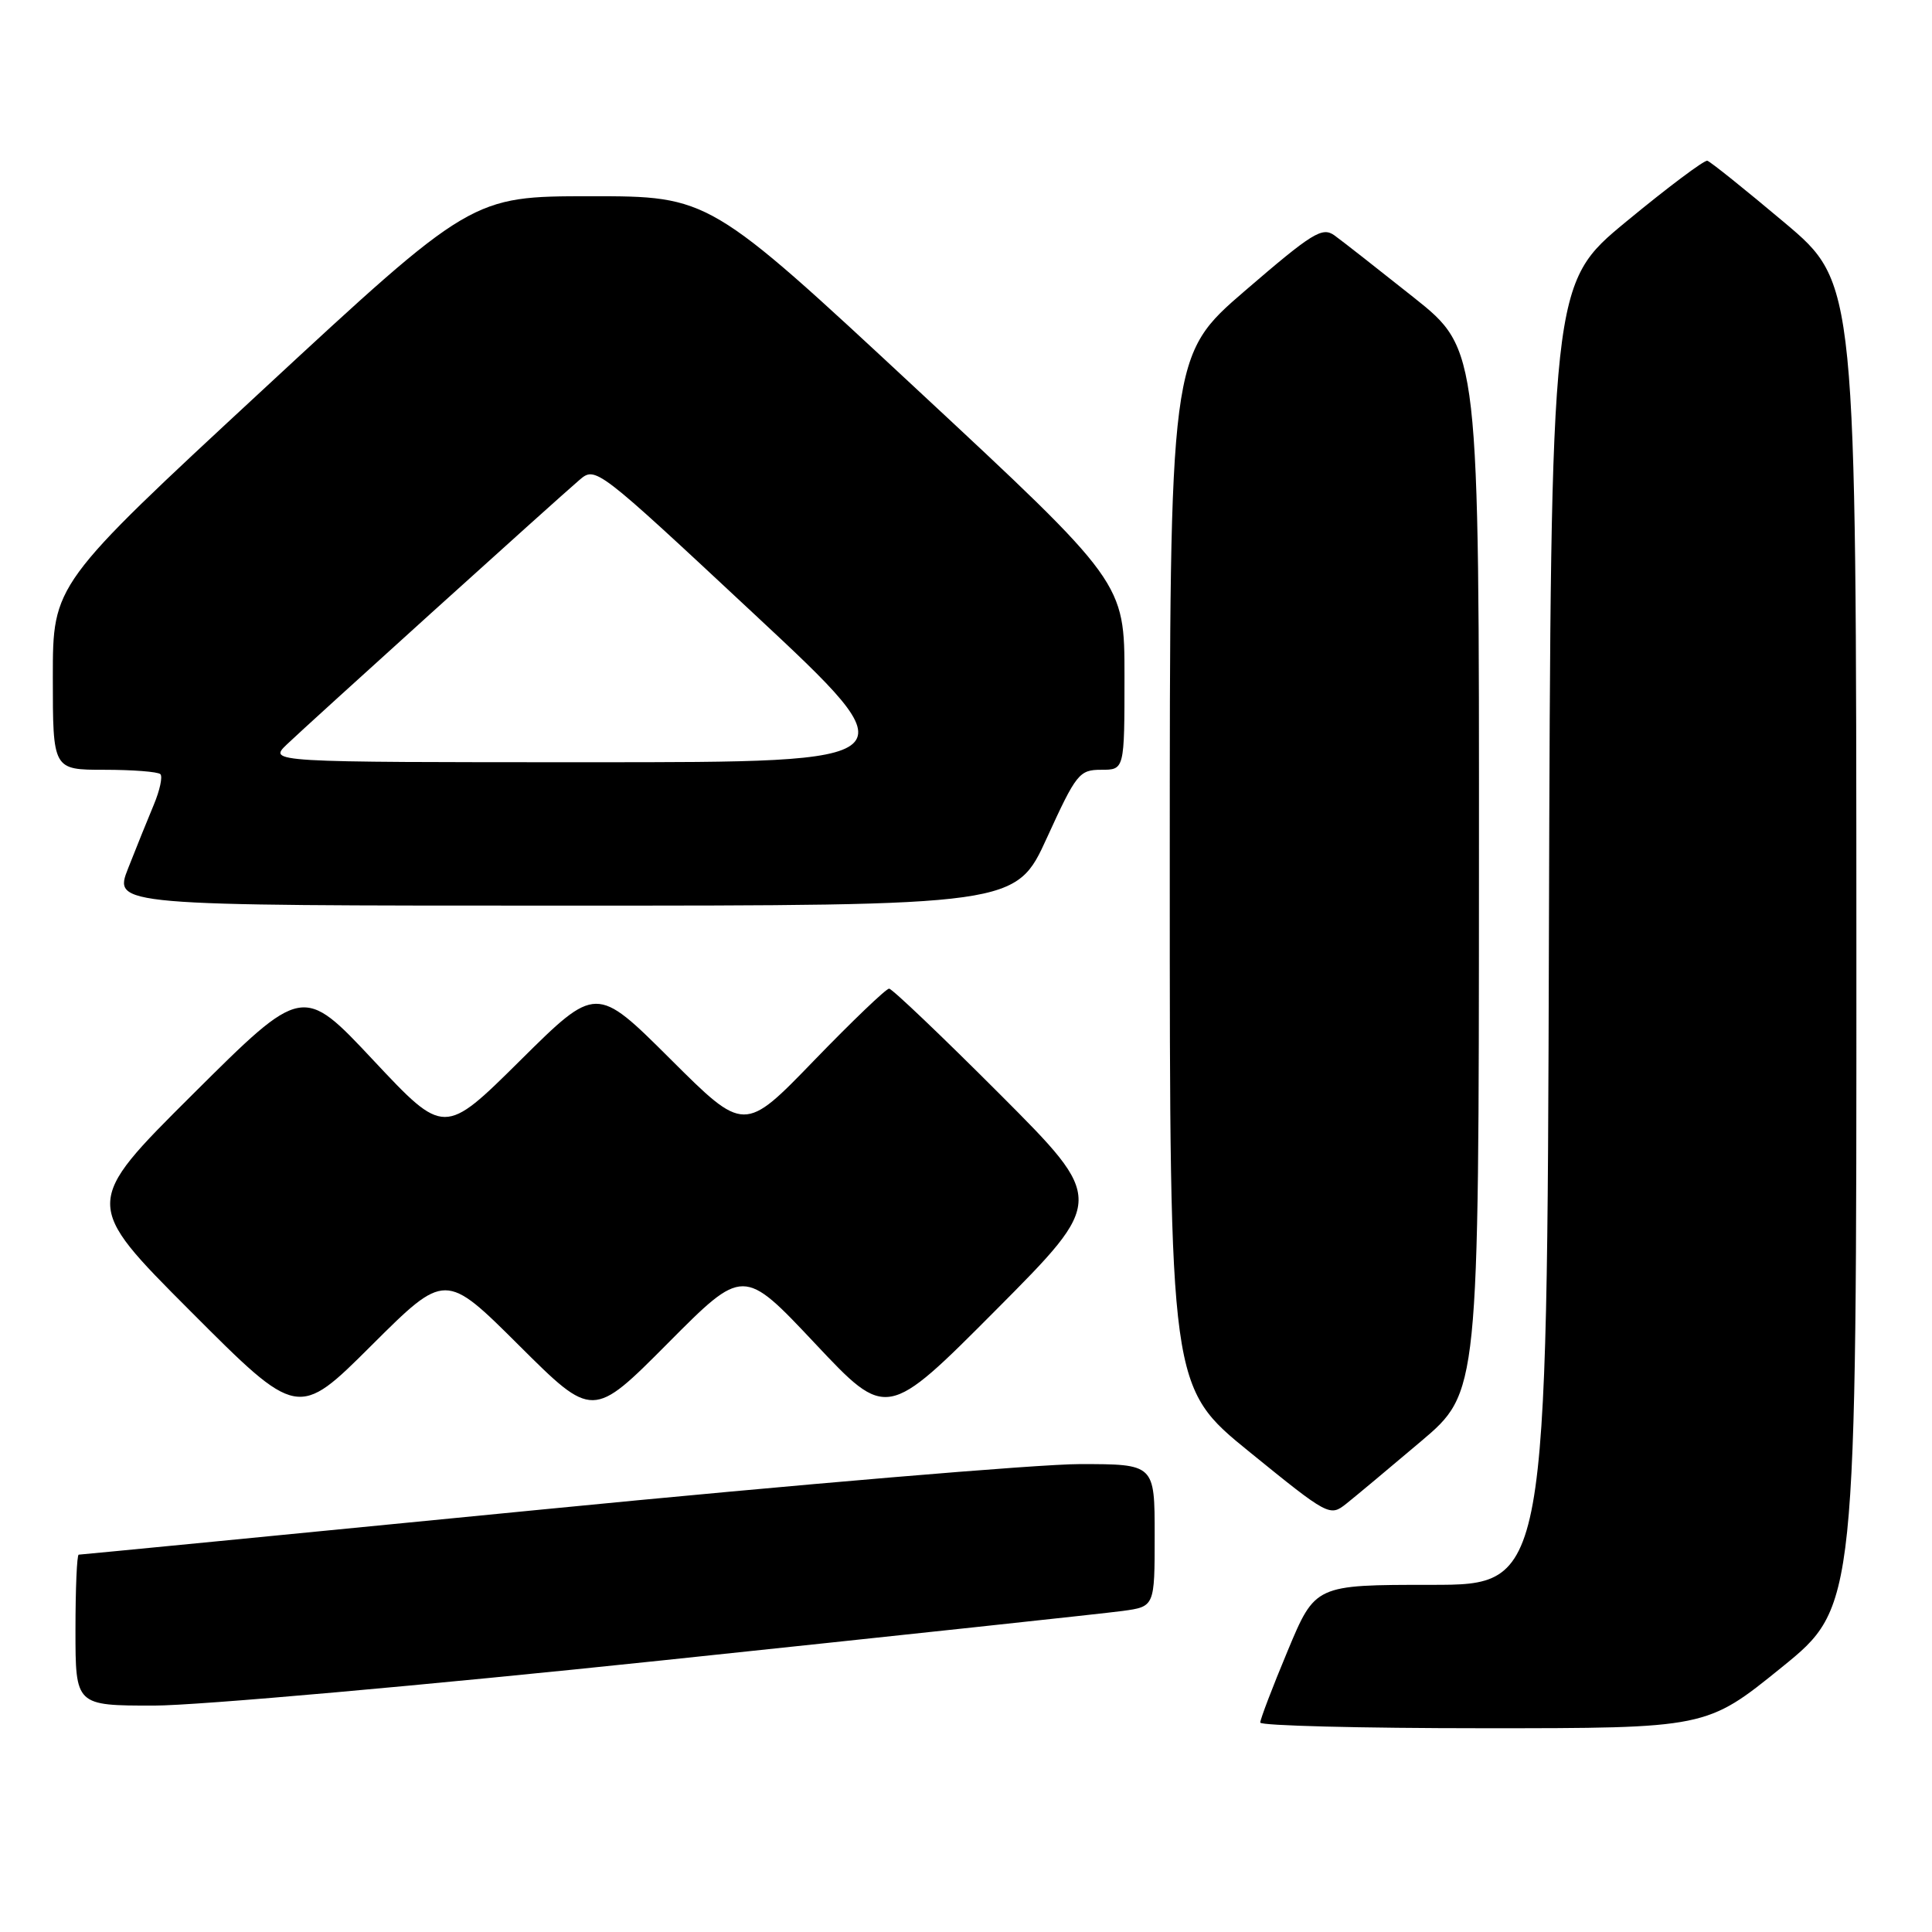 <?xml version="1.0" encoding="UTF-8" standalone="no"?>
<!DOCTYPE svg PUBLIC "-//W3C//DTD SVG 1.1//EN" "http://www.w3.org/Graphics/SVG/1.1/DTD/svg11.dtd" >
<svg xmlns="http://www.w3.org/2000/svg" xmlns:xlink="http://www.w3.org/1999/xlink" version="1.1" viewBox="0 0 256 256">
 <g >
 <path fill="currentColor"
d=" M 236.06 220.95 C 246.00 212.90 246.00 212.90 245.98 125.20 C 245.96 37.50 245.96 37.50 236.46 29.50 C 231.23 25.10 226.63 21.41 226.23 21.30 C 225.83 21.19 221.00 24.81 215.50 29.35 C 205.50 37.60 205.50 37.60 205.24 123.80 C 204.99 210.00 204.99 210.00 189.63 210.00 C 174.27 210.00 174.27 210.00 170.62 218.75 C 168.61 223.56 166.98 227.84 166.99 228.25 C 166.99 228.66 180.30 229.00 196.56 229.00 C 226.12 229.00 226.12 229.00 236.06 220.95 Z  M 87.66 220.02 C 118.92 216.73 146.41 213.78 148.75 213.46 C 153.00 212.88 153.00 212.88 153.00 203.44 C 153.00 194.00 153.00 194.00 143.07 194.00 C 137.62 194.00 105.63 196.70 72.00 200.00 C 38.37 203.30 10.66 206.00 10.43 206.00 C 10.19 206.00 10.00 210.50 10.00 216.00 C 10.00 226.00 10.00 226.00 20.41 226.00 C 26.14 226.00 56.40 223.31 87.66 220.02 Z  M 188.27 191.00 C 195.95 184.50 195.95 184.50 195.97 115.41 C 196.00 46.32 196.00 46.32 187.32 39.41 C 182.54 35.61 177.82 31.91 176.82 31.19 C 175.20 30.03 173.90 30.84 165.00 38.50 C 155.00 47.11 155.00 47.11 155.00 115.46 C 155.00 183.81 155.00 183.81 165.59 192.41 C 176.01 200.87 176.21 200.98 178.39 199.25 C 179.60 198.29 184.05 194.57 188.27 191.00 Z  M 68.77 178.27 C 78.54 188.00 78.54 188.00 88.52 177.96 C 98.50 167.92 98.50 167.92 108.00 178.02 C 117.50 188.12 117.50 188.12 131.99 173.56 C 146.47 159.00 146.47 159.00 132.50 145.00 C 124.81 137.30 118.20 131.00 117.81 131.00 C 117.41 131.00 112.93 135.29 107.85 140.54 C 98.62 150.09 98.62 150.09 88.81 140.31 C 79.00 130.54 79.00 130.54 68.93 140.52 C 58.86 150.50 58.86 150.50 49.48 140.50 C 40.11 130.50 40.11 130.50 25.55 144.99 C 11.00 159.47 11.00 159.47 25.23 173.73 C 39.47 188.00 39.47 188.00 49.23 178.27 C 59.00 168.54 59.00 168.54 68.77 178.27 Z  M 138.73 111.00 C 142.61 102.51 143.01 102.00 145.92 102.00 C 149.00 102.00 149.00 102.00 149.00 89.59 C 149.00 77.18 149.00 77.18 121.49 51.59 C 93.98 26.00 93.98 26.00 78.24 26.00 C 62.50 26.01 62.50 26.01 34.75 51.72 C 7.00 77.43 7.00 77.43 7.00 89.72 C 7.00 102.00 7.00 102.00 13.83 102.00 C 17.59 102.00 20.93 102.26 21.25 102.58 C 21.57 102.90 21.18 104.72 20.38 106.63 C 19.58 108.54 18.05 112.33 16.98 115.05 C 15.03 120.00 15.03 120.00 74.82 120.00 C 134.62 120.00 134.62 120.00 138.73 111.00 Z  M 38.02 98.63 C 40.93 95.85 73.55 66.36 76.74 63.63 C 78.92 61.76 78.92 61.76 99.95 81.38 C 120.98 101.00 120.98 101.00 78.26 101.00 C 35.55 101.00 35.55 101.00 38.02 98.63 Z "/>
</g>
</svg>